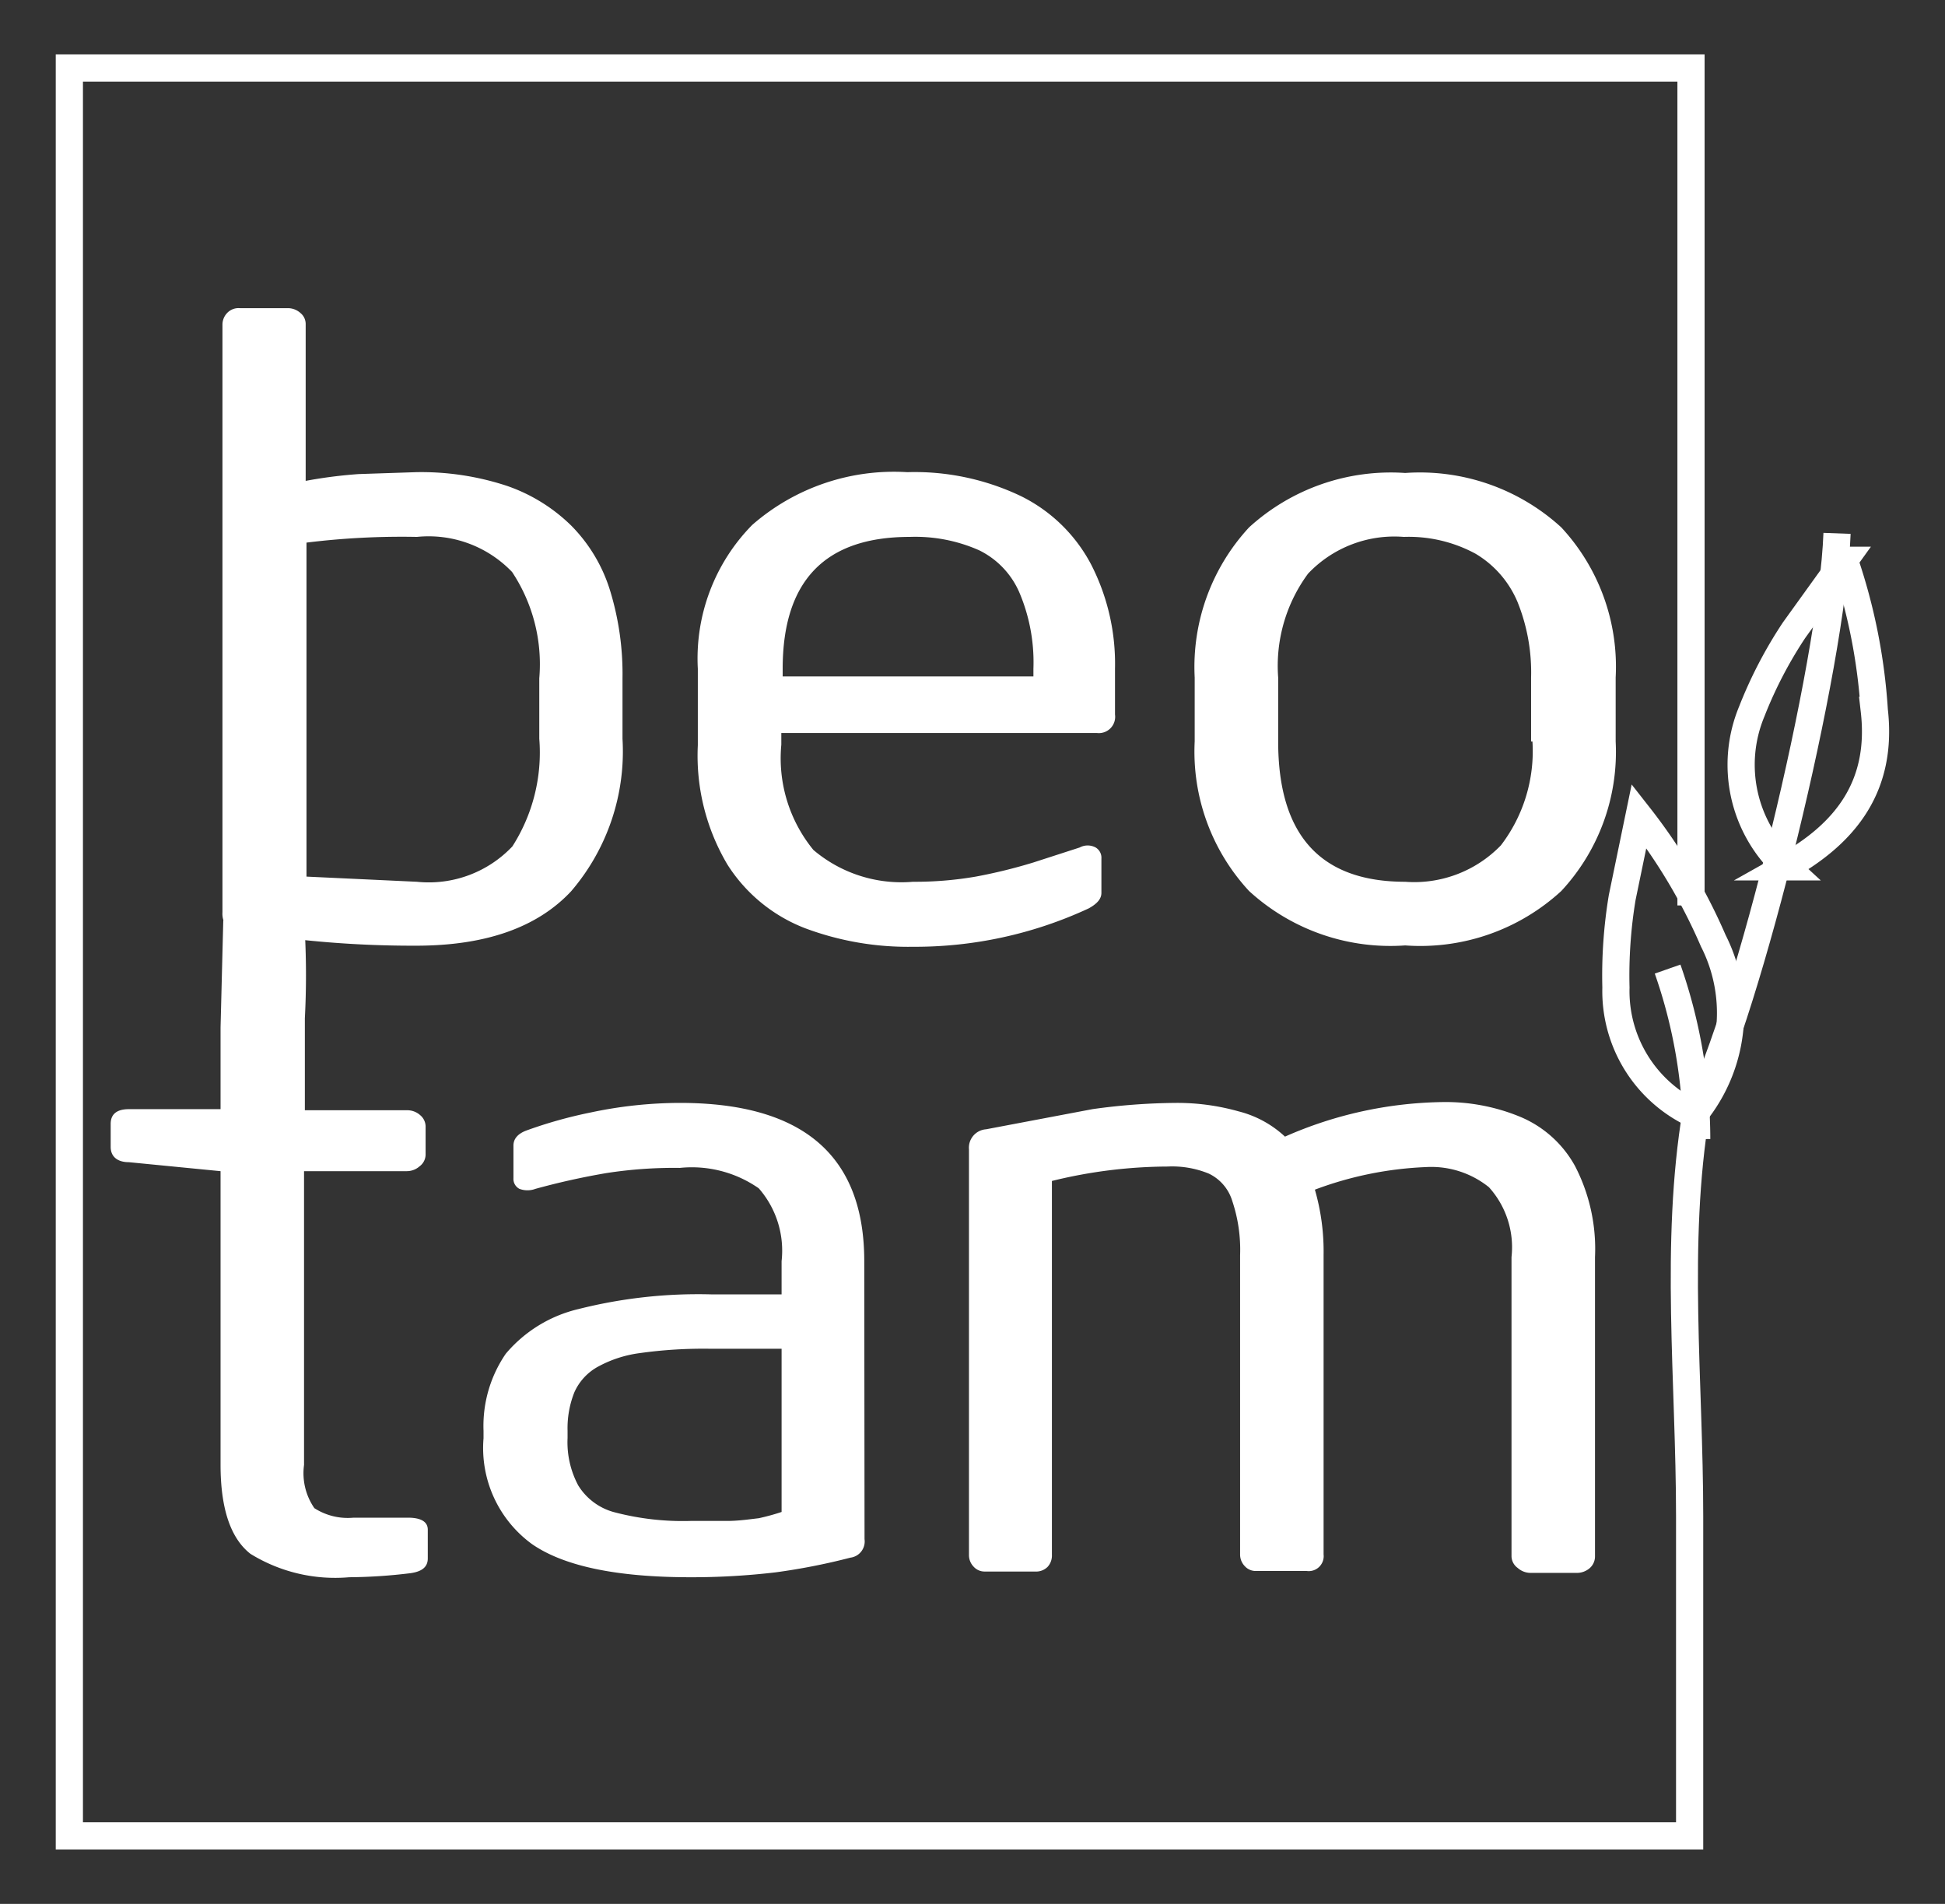 <svg xmlns="http://www.w3.org/2000/svg" xmlns:v="https://vecta.io/nano" viewBox="0 0 71.52 70"><rect x="0" y="0" width="71.52" height="70" fill="#333333" stroke="none"/><g fill="#fff" fill-rule="evenodd"><path d="M56.3 27.26v-2.35a6.91 6.91 0 0 0-.5-2.78 3.75 3.75 0 0 0-1.54-1.77 5.16 5.16 0 0 0-2.64-.62 4.37 4.37 0 0 0-3.52 1.35 5.71 5.71 0 0 0-1.1 3.82v2.35c0 3.44 1.55 5.16 4.67 5.16a4.43 4.43 0 0 0 3.52-1.34 5.7 5.7 0 0 0 1.16-3.82m3.06 0a7.51 7.51 0 0 1-2 5.5 7.66 7.66 0 0 1-5.74 2 7.69 7.69 0 0 1-5.74-2 7.54 7.54 0 0 1-2-5.5v-2.35a7.56 7.56 0 0 1 2-5.52 7.73 7.73 0 0 1 5.74-2 7.7 7.7 0 0 1 5.74 2 7.53 7.53 0 0 1 2 5.52zM38 24.87v-.28a6.56 6.56 0 0 0-.51-2.79A3.09 3.09 0 0 0 36 20.23a5.8 5.8 0 0 0-2.55-.49c-3.12 0-4.67 1.62-4.67 4.85v.28zm-4.38 7.55a13.09 13.09 0 0 0 2.26-.19 19.24 19.24 0 0 0 2.12-.52l1.7-.55a.62.62 0 0 1 .59 0 .44.44 0 0 1 .21.41v1.26c0 .22-.16.4-.47.57a15.16 15.16 0 0 1-6.47 1.41 10.81 10.81 0 0 1-3.95-.68 5.89 5.89 0 0 1-2.86-2.34 7.84 7.84 0 0 1-1.09-4.39v-2.81a7 7 0 0 1 2-5.29 7.92 7.92 0 0 1 5.7-1.94 9.06 9.06 0 0 1 4.18.88 5.82 5.82 0 0 1 2.59 2.53 8 8 0 0 1 .87 3.82v1.68a.6.6 0 0 1-.67.68h-11.6v.43a5.32 5.32 0 0 0 1.18 3.87 5 5 0 0 0 3.66 1.17zm-13.79-5.26v-2.22a6.13 6.13 0 0 0-1-3.91 4.25 4.25 0 0 0-3.5-1.29 28.52 28.52 0 0 0-4.06.21v12.28l4.06.19a4.23 4.23 0 0 0 3.51-1.3 6.4 6.4 0 0 0 .99-3.96zm3.06 0A7.9 7.9 0 0 1 21 32.77q-1.87 2-5.7 2a38.62 38.62 0 0 1-6.38-.51 1.25 1.25 0 0 1-.61-.23.78.78 0 0 1-.13-.49V11.92a.62.62 0 0 1 .17-.41.58.58 0 0 1 .47-.18h1.76a.69.69 0 0 1 .47.18.52.52 0 0 1 .19.41v5.76a17.21 17.21 0 0 1 1.95-.25l2.11-.07a10.06 10.06 0 0 1 3.33.5A6.3 6.3 0 0 1 21 19.32a5.82 5.82 0 0 1 1.42 2.35 10.44 10.44 0 0 1 .47 3.27z"></path><path d="M35.63 57.17V42.26a.68.68 0 0 1 .63-.74l3.91-.74a23.06 23.06 0 0 1 3.07-.23 8.3 8.3 0 0 1 2.3.31 3.89 3.89 0 0 1 1.71.93A14.82 14.82 0 0 1 53 40.52a7.18 7.18 0 0 1 2.92.55 4.1 4.1 0 0 1 2 1.81 6.62 6.62 0 0 1 .73 3.34v11a.57.57 0 0 1-.2.44.72.72 0 0 1-.49.17h-1.68a.71.71 0 0 1-.47-.18.54.54 0 0 1-.23-.43v-11a3.29 3.29 0 0 0-.83-2.57 3.38 3.38 0 0 0-2.32-.74 13.08 13.08 0 0 0-4.08.83 8.18 8.18 0 0 1 .32 2.41v11a.55.55 0 0 1-.62.61h-1.86a.54.54 0 0 1-.42-.18.61.61 0 0 1-.17-.43v-11a5.63 5.63 0 0 0-.29-2 1.64 1.64 0 0 0-.86-1 3.55 3.55 0 0 0-1.52-.26 18 18 0 0 0-4.25.53v13.75a.61.61 0 0 1-.16.44.6.6 0 0 1-.46.17h-1.85a.54.54 0 0 1-.41-.18.61.61 0 0 1-.17-.43m-6.89-1.58v-6h-2.58a16.86 16.86 0 0 0-2.64.16 4.38 4.38 0 0 0-1.57.52 2 2 0 0 0-.83.92 3.56 3.56 0 0 0-.25 1.41v.27a3.37 3.37 0 0 0 .39 1.74 2.23 2.23 0 0 0 1.37 1 9.88 9.88 0 0 0 2.76.31h1.34c.43 0 .82-.06 1.17-.1a8.09 8.09 0 0 0 .84-.23zm3.05 1a.6.6 0 0 1-.52.68 23.44 23.44 0 0 1-2.75.54 26.32 26.32 0 0 1-3.13.18q-4.07 0-5.83-1.22a4.37 4.37 0 0 1-1.78-3.89v-.27a4.69 4.69 0 0 1 .82-2.84 5 5 0 0 1 2.67-1.64 18 18 0 0 1 4.89-.54h2.58v-1.22a3.48 3.48 0 0 0-.84-2.68 4.3 4.3 0 0 0-2.9-.75 16.21 16.21 0 0 0-2.7.19 26.68 26.68 0 0 0-2.61.58.84.84 0 0 1-.59 0 .41.41 0 0 1-.22-.39v-1.2c0-.25.16-.44.49-.56a16.58 16.58 0 0 1 2.36-.66 15.9 15.9 0 0 1 3.27-.35c4.53 0 6.78 1.94 6.78 5.82zm-16.06.71c0 .31-.21.48-.63.54a19.49 19.49 0 0 1-2.26.15 5.93 5.93 0 0 1-3.63-.86c-.73-.57-1.1-1.66-1.1-3.28V43.06l-3.37-.33c-.44 0-.67-.22-.67-.56v-.85c0-.36.23-.54.67-.54h3.37v-3l.1-3.94a8.28 8.28 0 0 1 3 .43 30.39 30.39 0 0 1 0 3.17v3.38h3.75a.71.71 0 0 1 .49.18.55.55 0 0 1 .2.44v1a.54.54 0 0 1-.22.44.71.71 0 0 1-.47.18h-3.78v10.8a2.26 2.26 0 0 0 .38 1.59 2.27 2.27 0 0 0 1.44.35h2c.48 0 .73.15.73.44z"></path></g><g fill="none" stroke="#fff"><path d="M62.18 33.29V2.5H2.55v65h59.58V55.76c0-5-.57-10 .24-14.89 1.92-3.78 5-16.38 5.18-21.26" stroke-miterlimit="2.61"></path><g stroke-miterlimit="22.93"><path d="M63 34.59a5.87 5.87 0 0 1-.7 6.38 5 5 0 0 1-2.88-4.66 17.51 17.51 0 0 1 .23-3.31l.62-3A20.82 20.82 0 0 1 63 34.59zm5.92-8.47c.32 2.79-1.06 4.52-3.25 5.75a5.1 5.1 0 0 1-1.26-5.7 15.87 15.87 0 0 1 1.56-3l1.85-2.57a21.13 21.13 0 0 1 1.1 5.52z"></path><path d="M62.39,41.88a19,19,0,0,0-1.07-6.25"></path></g></g></svg>